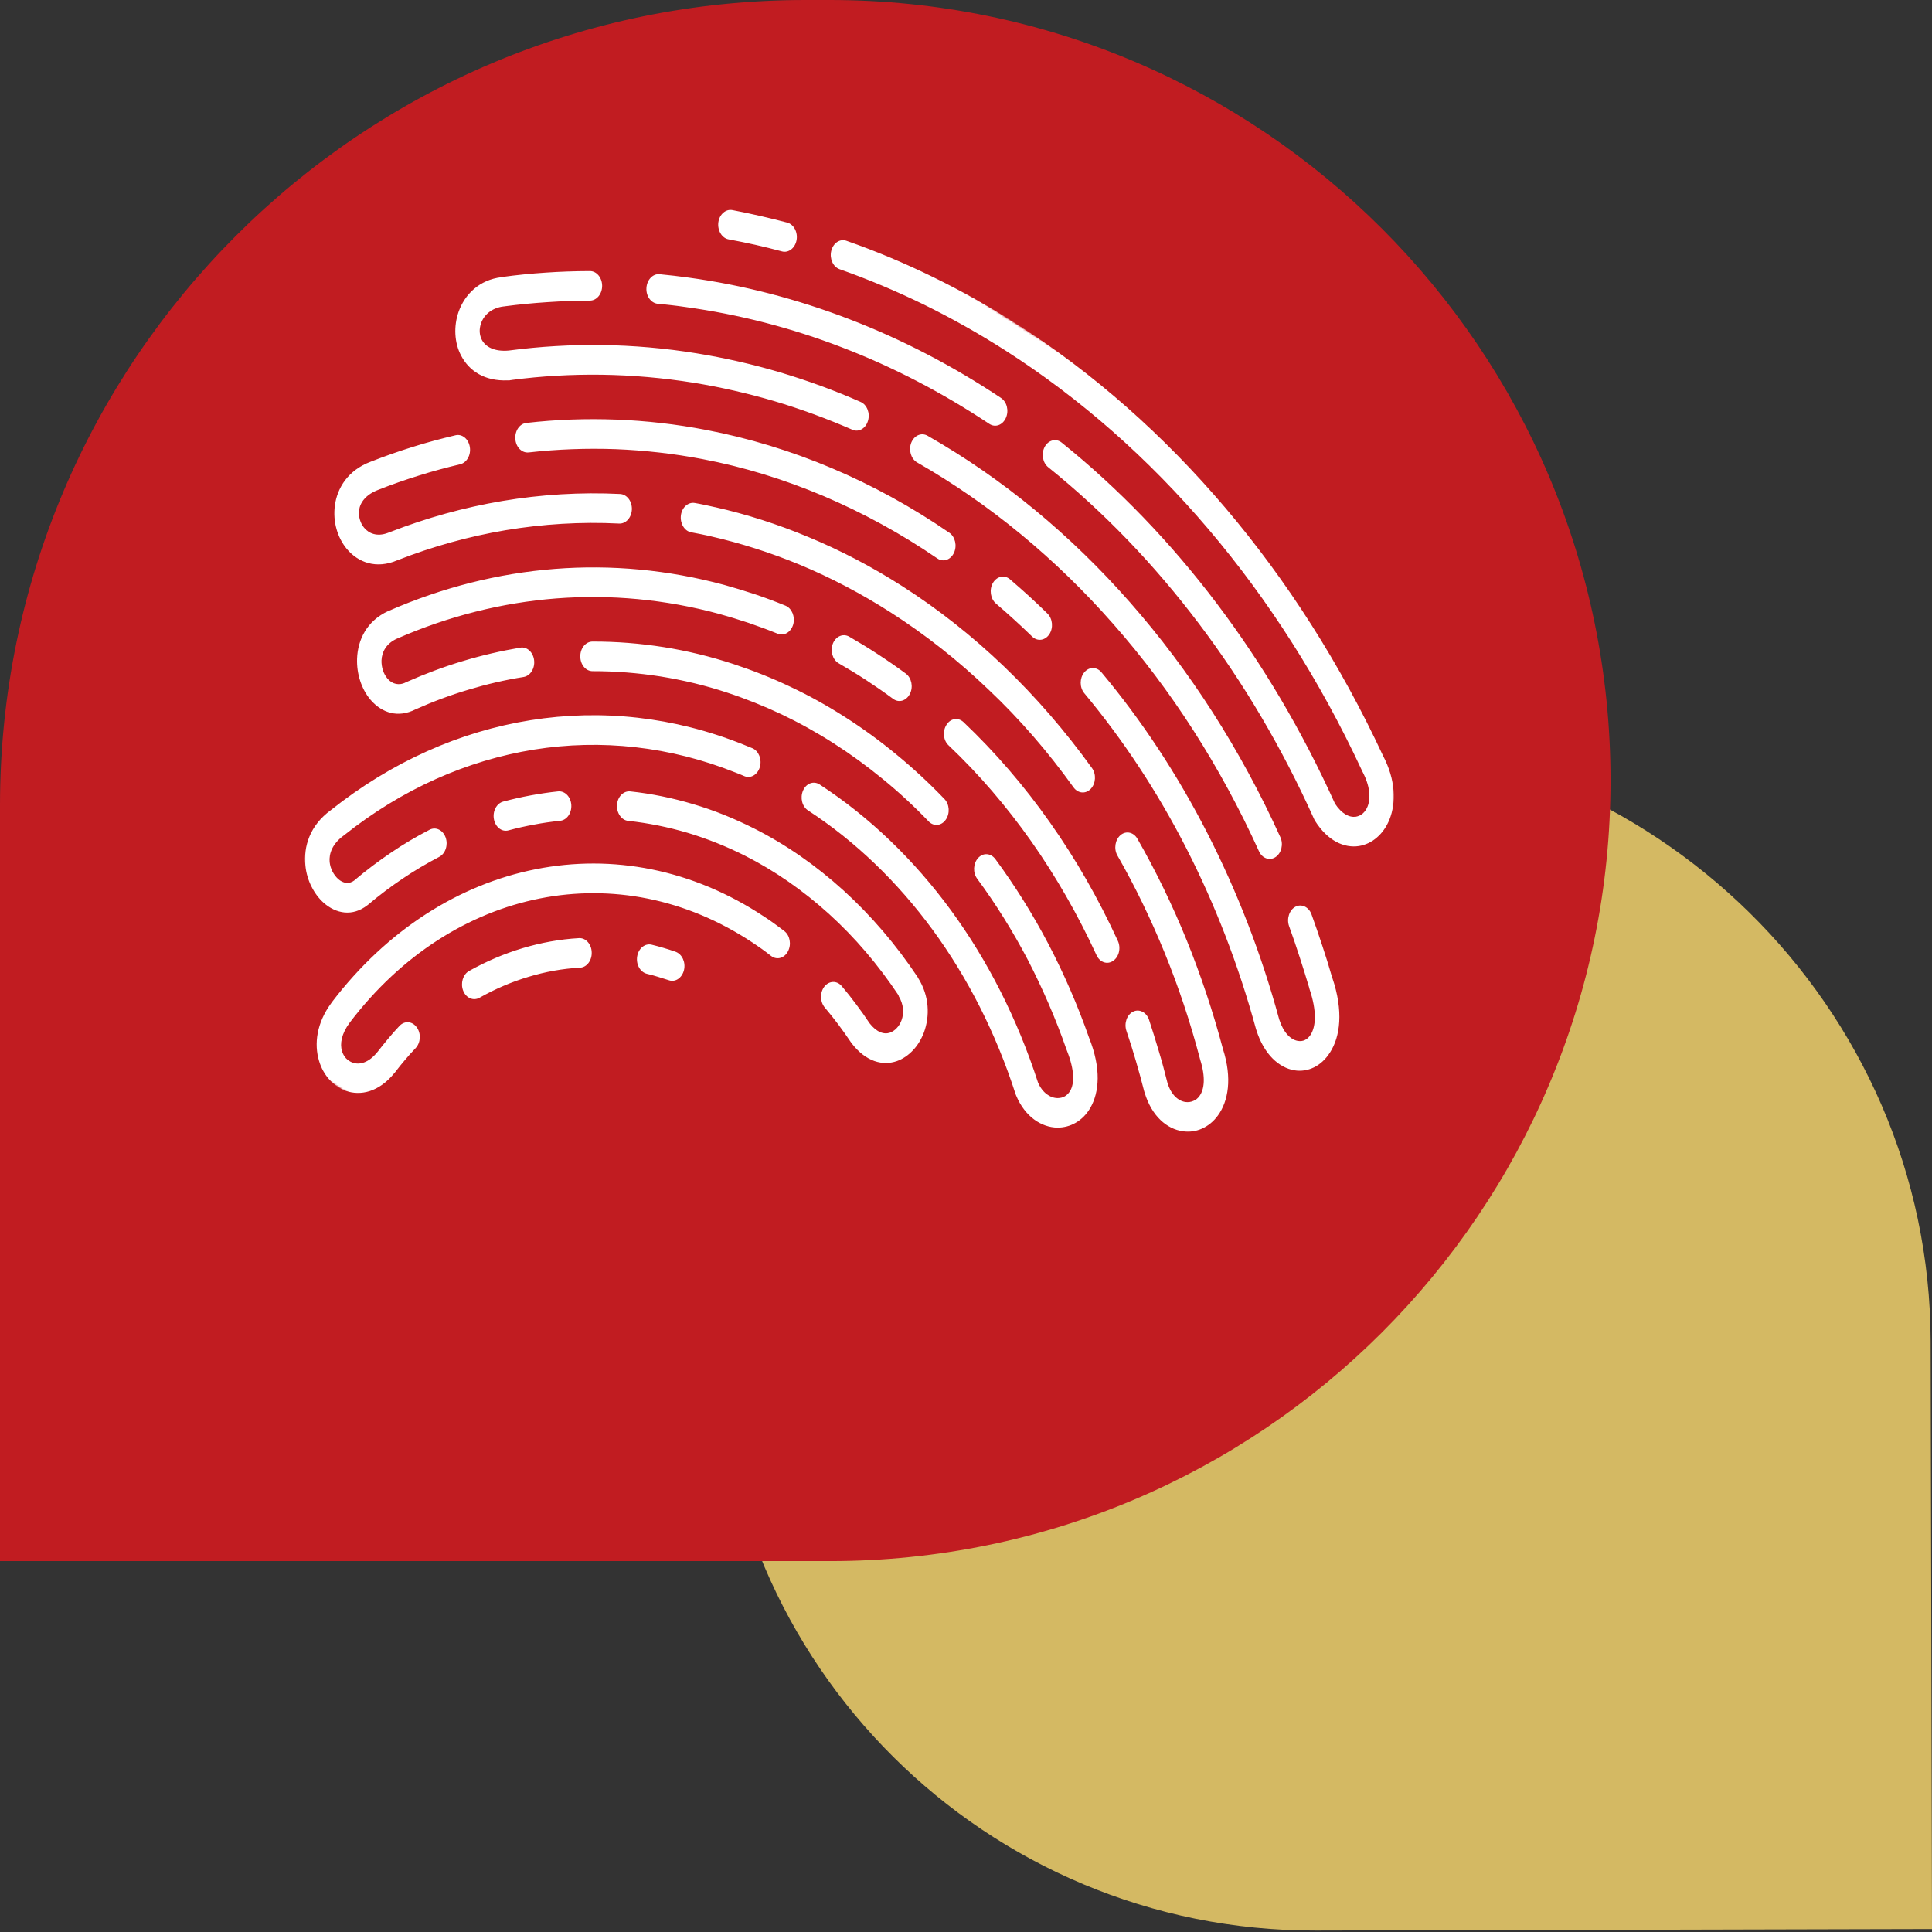 <svg width="1000" height="1000" viewBox="0 0 1000 1000" fill="none" xmlns="http://www.w3.org/2000/svg">
<rect x="0" y="0" width="1000" height="1000" fill="#333333" stroke="none"/>
<path d="M681.038 999.247C510.319 999.663 371.604 861.605 371.209 690.886V690.886C370.814 520.167 511.331 381.428 682.05 381.012V381.012C855.488 380.589 998.893 520.84 999.295 694.278L999.998 998.469L681.038 999.247Z" fill="#D4B963"/>
<path d="M0 416.807C0 186.611 186.611 0 416.807 0H429.608C652.734 0 833.614 180.879 833.614 404.006V404.006C833.614 627.132 652.735 808.011 429.608 808.011H0V416.807Z" fill="#C11C21"/>
<mask id="mask0_407_377" style="mask-type:luminance" maskUnits="userSpaceOnUse" x="157" y="107" width="565" height="480">
<path d="M721.662 107.143H157.143V586.85H721.662V107.143Z" fill="white"/>
</mask>
<g mask="url(#mask0_407_377)">
<mask id="mask1_407_377" style="mask-type:luminance" maskUnits="userSpaceOnUse" x="68" y="10" width="716" height="807">
<path d="M783.182 331.842L280.086 10.246L68.397 494.626L571.487 816.229L783.182 331.842Z" fill="white"/>
</mask>
<g mask="url(#mask1_407_377)">
<mask id="mask2_407_377" style="mask-type:luminance" maskUnits="userSpaceOnUse" x="68" y="10" width="716" height="807">
<path d="M783.182 331.842L280.086 10.246L68.397 494.626L571.487 816.229L783.182 331.842Z" fill="white"/>
</mask>
<g mask="url(#mask2_407_377)">
<path d="M346.173 507.354C349.49 508.544 353.007 506.219 354.016 502.145C355.006 498.125 353.084 493.879 349.715 492.651C347.548 491.889 345.536 491.22 343.595 490.676C341.505 490.038 339.435 489.494 337.294 488.973C333.887 488.118 330.518 490.839 329.811 494.96C329.097 499.073 331.302 503.116 334.755 504.011C336.677 504.462 338.567 504.967 340.476 505.574C342.521 506.18 344.43 506.786 346.173 507.354ZM300.263 500.862C303.735 500.683 306.461 497.075 306.261 492.845C306.113 488.639 303.137 485.342 299.633 485.583C289.848 486.143 280.114 487.9 270.535 490.762C260.956 493.631 251.66 497.604 242.749 502.596C239.599 504.384 238.249 508.94 239.727 512.75C241.2 516.56 244.967 518.193 248.169 516.443C256.411 511.794 264.916 508.17 273.602 505.589C282.236 502.969 291.211 501.351 300.263 500.862ZM215.13 542.499C217.766 539.692 218.036 534.824 215.683 531.699C213.362 528.511 209.389 528.215 206.753 531.03C204.843 533.059 202.85 535.267 200.8 537.756C198.91 540.034 197.097 542.281 195.329 544.559L195.226 544.652C190.899 550.017 186.161 551.331 182.509 550.002C181.178 549.535 180.002 548.711 179.031 547.7C178.144 546.666 177.404 545.422 176.999 543.999C175.881 540.259 176.736 535.081 180.947 529.405L181.101 529.195C207.749 494.167 242.582 472.357 279.401 465.056C316.213 457.763 354.967 464.947 389.472 487.854C391.021 488.849 392.622 490.023 394.352 491.205C395.727 492.161 397.296 493.397 399.122 494.797C402.092 497.083 405.962 495.994 407.853 492.402C409.743 488.81 408.875 484.067 405.872 481.843C404.374 480.724 402.703 479.425 400.748 478.026C399.154 476.844 397.425 475.662 395.522 474.449C358.439 449.817 316.863 442.065 277.376 449.894C237.837 457.701 200.44 481.128 171.773 518.737C171.67 518.823 171.618 518.947 171.567 519.064C163.794 529.514 162.553 540.423 165.125 549.038C166.224 552.832 168.108 556.136 170.519 558.834C172.898 561.447 175.752 563.422 178.896 564.58C186.598 567.333 196.087 565.265 204.066 555.491C204.201 555.343 204.329 555.196 204.458 555.048C206.149 552.793 207.936 550.608 209.646 548.602C211.279 546.619 213.111 544.621 215.13 542.499ZM465.129 515.534C467.784 519.865 467.951 524.468 466.646 528.044C466.08 529.623 465.193 531.069 464.164 532.111C463.181 533.191 461.998 533.985 460.699 534.474C457.665 535.555 453.807 534.404 450.072 529.615C447.957 526.404 445.662 523.154 443.186 519.872C440.763 516.614 438.288 513.481 435.709 510.441C433.234 507.463 429.229 507.541 426.741 510.596C424.33 513.621 424.394 518.465 426.87 521.443C429.274 524.296 431.601 527.181 433.826 530.151C435.973 532.997 438.146 536.092 440.364 539.365C440.512 539.614 440.686 539.808 440.885 540.088C448.355 549.667 456.932 551.736 464.248 549.209C467.36 548.105 470.208 546.13 472.612 543.556C474.991 541.052 476.9 537.857 478.231 534.366C481.298 526.023 481.111 515.604 475.261 506.281C475.158 506.063 475.036 505.908 474.939 505.69C463.727 488.841 450.811 473.842 436.565 460.865C422.337 447.974 406.837 437.135 390.295 428.808C379.957 423.598 369.497 419.384 358.889 416.251C348.005 413.008 337.133 410.784 326.236 409.626C322.745 409.253 319.672 412.332 319.37 416.546C319.061 420.768 321.652 424.516 325.137 424.889C335.481 425.993 345.774 428.085 355.88 431.055C365.955 434.087 375.836 438.006 385.499 442.865C401.031 450.703 415.664 460.904 429.062 473.034C442.415 485.132 454.54 499.314 465.135 515.23L465.129 515.534ZM177.79 432.563C177.893 432.478 178.073 432.361 178.176 432.268C208.135 408.421 241.72 393.562 276.379 387.987C311.089 382.436 346.809 386.292 380.883 399.938L383.069 400.793C383.345 400.894 383.345 400.894 385.229 401.711C388.521 403.118 392.134 401.011 393.297 397.03C394.461 393.049 392.719 388.679 389.427 387.272C388.996 387.078 388.874 387.077 387.138 386.354L384.798 385.398C348.892 370.967 311.199 366.939 274.637 372.771C238.152 378.579 202.722 394.277 171.194 419.361C160.387 427.245 157.037 438.123 158.072 448.083C158.477 451.978 159.602 455.718 161.261 458.953C162.901 462.242 165.048 465.087 167.542 467.303C173.92 472.933 182.426 474.573 190.192 468.532C190.372 468.415 190.5 468.267 190.68 468.151C196.364 463.338 202.278 458.906 208.354 454.816C214.538 450.633 220.839 446.916 227.313 443.534C230.534 441.878 232.038 437.415 230.669 433.52C229.293 429.624 225.603 427.805 222.382 429.461C215.529 432.983 208.791 436.964 202.22 441.443C195.862 445.742 189.562 450.47 183.467 455.633L183.435 455.695C180.638 457.856 177.482 457.157 175.039 454.979C173.894 453.938 172.878 452.592 172.075 451.068C171.316 449.576 170.815 447.935 170.622 446.186C170.217 441.824 172.062 436.731 177.79 432.563ZM205.384 330.59L205.531 330.535C232.148 318.88 259.914 311.921 287.9 309.744C316.008 307.575 344.379 310.218 372.107 317.714C377.019 319.074 382.111 320.622 387.421 322.387C392.654 324.191 397.74 326.041 402.516 328.008C405.834 329.353 409.396 327.215 410.559 323.234C411.671 319.222 409.903 314.915 406.612 313.507C401.231 311.307 395.946 309.324 390.861 307.621C385.775 305.926 380.465 304.309 374.865 302.746C345.935 294.94 316.393 292.172 287.141 294.466C257.973 296.736 229.029 304.029 201.243 316.174C201.089 316.229 201.012 316.26 200.857 316.314C189.87 321.376 185.158 331.142 184.817 341.001C184.695 344.943 185.254 348.792 186.431 352.407C187.607 356.023 189.369 359.32 191.6 361.987C191.773 362.173 191.895 362.329 192.069 362.515C197.727 368.922 205.956 371.783 215.085 367.165C224.079 363.145 233.26 359.724 242.53 356.971C251.833 354.165 261.322 351.941 271.03 350.401C274.483 349.818 276.938 345.962 276.456 341.786C275.981 337.603 272.792 334.641 269.333 335.216C259.452 336.88 249.474 339.181 239.515 342.183C229.782 345.106 220.215 348.675 210.765 352.858C210.61 352.913 210.385 352.998 210.205 353.115C206.47 355.066 203.095 353.993 200.838 351.544C200.761 351.42 200.639 351.264 200.536 351.202C199.52 350.005 198.717 348.489 198.183 346.91C197.682 345.27 197.412 343.551 197.469 341.802C197.656 337.424 199.938 333.078 205.384 330.59ZM191.793 239.012C180.207 243.382 174.518 252.448 173.303 261.825C172.795 265.915 173.097 270.059 174.19 273.861C175.238 277.624 177.044 281.108 179.423 284.016C185.293 291.107 194.679 294.699 205.634 290.003L205.711 289.979C224.034 282.787 242.749 277.632 261.631 274.436C281.04 271.202 300.726 269.989 320.463 270.992C323.98 271.147 326.879 267.889 327.059 263.667C327.188 259.407 324.494 255.908 321.003 255.682C300.629 254.671 280.166 255.915 259.908 259.321C240.267 262.641 220.813 268.022 201.828 275.408C201.674 275.463 201.597 275.494 201.443 275.548L201.365 275.579L200.6 275.867C195.322 277.834 191.021 276.248 188.469 273.146C187.453 271.956 186.694 270.463 186.244 268.854C185.814 267.345 185.646 265.681 185.846 264.188C186.354 260.099 189.369 255.978 195.676 253.583L195.746 253.552C202.638 250.83 209.678 248.358 216.789 246.157C223.925 243.903 231.1 241.99 238.178 240.31C241.611 239.486 243.861 235.505 243.18 231.345C242.498 227.193 239.207 224.472 235.773 225.296C228.264 227.077 220.884 229.021 213.593 231.338C206.329 233.593 199.064 236.151 191.793 239.012ZM552.036 543.276C552.081 543.463 552.178 543.68 552.274 543.898C556.266 553.959 556.138 560.848 553.913 564.619C553.18 565.856 552.28 566.75 551.226 567.395C550.101 568.072 548.751 568.367 547.407 568.367C543.588 568.32 539.557 565.669 537.249 560.242C526.545 527.29 511.225 497.122 492.131 471.051C472.985 444.949 450.04 422.844 424.214 406.026C421.109 404.035 417.277 405.466 415.664 409.159C414.024 412.915 415.156 417.51 418.261 419.493C442.736 435.448 464.46 456.387 482.693 481.213C500.874 506.001 515.436 534.677 525.568 566.019C525.664 566.392 525.831 566.734 525.954 567.045C530.583 578.141 539.172 583.552 547.33 583.653C550.596 583.646 553.83 582.845 556.749 581.15C559.745 579.424 562.425 576.803 564.393 573.335C568.944 565.397 570.089 553.112 563.724 537.196C557.758 520.207 550.692 503.995 542.669 488.639C534.523 473.127 525.324 458.416 515.191 444.662C512.845 441.536 508.872 441.24 506.287 444.078C503.703 446.916 503.458 451.722 505.805 454.855C515.416 467.886 524.198 481.944 532.029 496.865C539.654 511.662 546.404 527.127 552.036 543.276ZM632.977 542.887C627.815 523.472 621.527 504.734 614.269 486.765C606.856 468.547 598.344 450.944 588.752 434.204C586.766 430.682 582.825 429.873 579.996 432.244C577.141 434.678 576.415 439.405 578.382 442.834C587.531 458.828 595.702 475.747 602.941 493.475C610.019 510.853 616.037 528.876 620.936 547.428C620.981 547.762 621.103 548.073 621.174 548.353C624.112 557.59 623.366 563.85 620.846 567.279C619.984 568.507 618.904 569.37 617.683 569.821C616.403 570.404 614.983 570.575 613.594 570.389C609.852 569.86 606.136 566.633 604.278 560.483L604.227 560.296C602.838 554.682 601.372 549.248 599.772 543.968C598.177 538.533 596.454 533.09 594.731 527.803C593.407 523.939 589.691 522.034 586.496 523.628C583.249 525.198 581.725 529.716 583.043 533.588C584.773 538.72 586.425 543.883 587.923 549.1C589.472 554.348 590.893 559.596 592.211 564.775C592.282 565.055 592.353 565.335 592.455 565.552C596.178 577.845 604.085 584.376 612.167 585.512C615.529 586.033 618.93 585.574 622.022 584.221C625.185 582.837 628.117 580.528 630.406 577.34C635.71 570.039 637.909 558.275 632.977 542.887ZM689.598 506.102L689.501 505.885C687.836 500.17 686.21 494.797 684.506 489.758C682.661 484.16 680.79 478.624 678.836 473.275C677.441 469.434 673.673 467.645 670.497 469.34C667.328 471.028 665.849 475.584 667.244 479.417C669.199 484.774 670.973 490.093 672.696 495.38C674.445 500.761 676.071 505.978 677.55 510.954C677.595 511.288 677.717 511.599 677.788 511.879C681.677 523.348 681.099 531.271 678.411 535.516C677.601 536.784 676.592 537.763 675.467 538.284C674.316 538.867 673.05 538.984 671.738 538.766C668.099 538.144 664.345 534.583 662.114 527.655L662.094 527.562C652.824 493.514 640.274 461.254 624.903 431.202C609.434 400.941 591.035 372.989 570.121 347.999C567.639 345.021 563.666 345.036 561.204 348.03C558.742 351.031 558.748 355.836 561.23 358.814C581.397 383.019 599.206 409.976 614.14 439.273C628.946 468.267 641.059 499.478 650.046 532.414C650.117 532.694 650.162 532.873 650.259 533.09C654.277 545.889 662.127 552.684 669.957 553.975C673.416 554.558 676.926 554.014 680.096 552.474C683.265 550.935 686.152 548.291 688.396 544.769C693.687 536.605 695.48 523.418 689.598 506.102ZM259.619 143.469C248.091 144.783 240.525 152.418 237.368 161.399C236.082 165.069 235.503 169.034 235.709 172.961C235.915 176.895 236.905 180.782 238.744 184.196C242.8 191.909 250.779 197.398 262.801 196.87C263.103 196.909 263.431 196.885 263.759 196.862L264.042 196.807L264.318 196.753C264.524 196.73 264.775 196.737 265.006 196.652C280.372 194.623 295.866 193.76 311.469 193.969C327.323 194.187 343.228 195.602 359.037 198.114C373.027 200.4 386.952 203.564 400.633 207.584C414.417 211.666 427.924 216.666 441.168 222.419C444.434 223.889 448.092 221.813 449.255 217.832C450.471 213.882 448.754 209.45 445.462 208.043C431.723 201.97 417.779 196.932 403.622 192.687C389.491 188.534 375.161 185.261 360.689 182.905C344.424 180.254 328.011 178.823 311.527 178.59C295.595 178.395 279.568 179.313 263.592 181.412L263.393 181.443C255.858 182.12 251.345 179.546 249.409 175.915C248.747 174.64 248.394 173.248 248.297 171.872C248.22 170.426 248.452 168.871 248.985 167.354C250.483 163.047 254.482 159.323 260.75 158.607C260.879 158.607 261.007 158.615 261.162 158.553C268.497 157.589 275.858 156.873 283.239 156.399C290.819 155.901 298.199 155.583 305.368 155.598C308.839 155.567 311.662 152.185 311.668 147.924C311.642 143.725 308.794 140.281 305.323 140.304C297.498 140.335 289.893 140.592 282.564 141.097C274.978 141.595 267.417 142.333 259.844 143.383L259.619 143.469ZM704.757 398.429C704.854 398.647 704.95 398.865 705.047 399.083C709.187 406.765 709.547 413.109 707.876 417.386C707.29 418.871 706.403 420.169 705.375 421.056C704.34 421.95 703.144 422.494 701.819 422.735C698.463 423.225 694.497 421.312 690.999 415.978C674.046 378.408 653.441 343.629 629.859 312.434C606.001 280.843 579.038 252.836 549.516 229.083C546.623 226.766 542.675 227.738 540.76 231.237C538.844 234.735 539.647 239.51 542.54 241.827C571.169 264.849 597.335 292.032 620.499 322.721C643.56 353.193 663.599 387.07 680.064 423.707C680.211 424.104 680.43 424.477 680.655 424.858C687.271 435.362 695.84 439.056 703.388 437.913C706.763 437.361 709.984 435.86 712.691 433.481C715.442 431.133 717.654 427.976 719.197 424.158C722.649 415.527 722.489 403.724 715.764 390.981C693.719 343.652 666.228 300.593 634.405 263.053C602.401 225.32 566.045 193.169 526.243 167.728C512.273 158.794 497.885 150.684 483.098 143.476C468.388 136.245 453.331 129.947 438.108 124.629C434.784 123.439 431.267 125.764 430.258 129.839C429.268 133.858 431.19 138.111 434.565 139.332C449.384 144.549 463.991 150.708 478.347 157.721C492.529 164.695 506.57 172.58 520.386 181.412C559.14 206.184 594.551 237.426 625.584 273.993C656.546 310.436 683.272 352.314 704.757 398.429ZM404.767 130.126C408.142 131.044 411.536 128.408 412.295 124.326C413.06 120.244 410.881 116.138 407.499 115.221C402.786 113.985 398.048 112.818 393.329 111.738C388.257 110.587 383.519 109.568 379.076 108.744C375.643 108.099 372.345 110.952 371.811 115.104C371.278 119.256 373.637 123.237 377.07 123.883C382.04 124.816 386.637 125.741 390.951 126.713C395.612 127.763 400.176 128.898 404.767 130.126ZM512.054 219.395C515.134 221.44 518.933 220.071 520.624 216.347C522.315 212.622 521.183 208.027 518.104 205.982C493.056 189.281 466.787 175.659 439.702 165.24C412.565 154.79 384.605 147.527 356.253 143.663C354.132 143.383 351.657 143.041 348.853 142.722C345.742 142.365 343.286 142.108 341.441 141.937C337.956 141.564 334.902 144.728 334.6 148.95C334.292 153.172 336.908 156.858 340.399 157.231C343.408 157.526 345.806 157.744 347.626 157.977C349.702 158.218 352.074 158.498 354.781 158.91C382.4 162.697 409.576 169.687 435.832 179.811C462.165 189.903 487.682 203.191 512.054 219.395ZM651.654 440.634C653.312 444.327 657.215 445.657 660.211 443.627C663.265 441.629 664.415 436.941 662.686 433.278C642.177 388.018 615.889 347.042 584.953 311.851C554.248 276.886 518.92 247.643 480.095 225.537C476.913 223.733 473.184 225.374 471.667 229.137C470.175 232.986 471.538 237.496 474.644 239.323C512.318 260.853 546.52 289.147 576.286 323.048C606.303 357.104 631.756 396.773 651.654 440.634ZM534.215 329.462C536.954 332.145 540.914 331.577 543.1 328.327C545.318 325.015 544.848 320.225 542.161 317.582C539.204 314.681 535.989 311.618 532.608 308.523C529.49 305.685 526.204 302.808 522.758 299.831C519.917 297.397 515.95 298.268 513.938 301.704C511.919 305.141 512.639 309.938 515.487 312.38C518.58 314.977 521.691 317.815 524.957 320.754C527.895 323.405 530.981 326.313 534.215 329.462ZM485.142 289.031C488.196 291.138 492.041 289.8 493.757 286.169C495.499 282.484 494.394 277.826 491.391 275.75C471.886 262.353 451.422 251.134 430.438 242.285C409.351 233.375 387.633 226.774 365.472 222.528C350.049 219.558 334.555 217.793 319.061 217.187C303.497 216.603 287.958 217.132 272.445 218.913C268.941 219.309 266.414 223.034 266.742 227.271C267.064 231.509 270.149 234.564 273.653 234.176C288.607 232.496 303.638 231.96 318.65 232.488C333.636 233.087 348.654 234.782 363.492 237.605C384.85 241.656 405.853 248.109 426.291 256.755C446.594 265.394 466.408 276.201 485.142 289.031ZM555.681 407.565C557.951 410.714 561.95 411.103 564.586 408.296C567.196 405.552 567.511 400.715 565.19 397.528C551.387 378.4 536.163 360.766 519.64 344.935C503.214 329.167 485.586 315.265 466.961 303.361C451.396 293.408 435.137 284.879 418.319 277.92C402.606 271.365 386.547 266.21 370.224 262.517L370.095 262.509C368.102 262.089 366.36 261.677 364.9 261.358C362.83 260.962 361.088 260.55 359.699 260.355C356.266 259.71 352.968 262.563 352.434 266.715C351.901 270.867 354.26 274.856 357.693 275.502C359.712 275.859 361.403 276.248 362.714 276.466C364.534 276.854 366.077 277.134 367.414 277.453L367.459 277.484L367.69 277.546C383.48 281.139 398.993 286.092 414.121 292.358C430.11 299.014 445.79 307.256 460.963 316.952C479.035 328.506 496.033 341.934 511.739 357.003C527.747 372.118 542.425 389.091 555.681 407.565ZM567.562 494.408C569.266 498.133 573.117 499.431 576.145 497.339C579.224 495.279 580.298 490.614 578.569 486.952C568.494 465.017 556.716 444.475 543.338 425.542C529.94 406.524 514.96 389.2 498.759 373.805C495.994 371.193 492.034 371.752 489.919 375.127C487.752 378.47 488.222 383.26 491.012 385.818C506.589 400.583 520.9 417.246 533.758 435.456C546.514 453.603 557.874 473.337 567.562 494.408ZM462.274 361.722C465.277 363.946 469.121 362.764 470.966 359.141C472.805 355.51 471.828 350.86 468.832 348.636C464.229 345.231 459.407 341.911 454.373 338.622C449.442 335.387 444.485 332.37 439.522 329.509C436.34 327.713 432.611 329.353 431.093 333.109C429.602 336.958 430.965 341.475 434.07 343.302C438.982 346.133 443.746 349.017 448.375 352.057C452.952 355.059 457.581 358.254 462.274 361.722ZM480.623 425.122C483.258 427.89 487.27 427.509 489.508 424.29C491.796 421.102 491.481 416.258 488.82 413.545C480.944 405.334 472.651 397.636 464.068 390.6C455.459 383.47 446.517 376.977 437.349 371.123C428.239 365.291 418.865 360.074 409.196 355.525C399.604 350.938 389.774 347.058 379.751 343.746C367.768 339.804 355.662 336.872 343.562 334.952C331.341 333.023 319.023 332.044 306.705 332.075C303.188 332.067 300.359 335.449 300.359 339.71C300.353 343.971 303.156 347.384 306.673 347.392C318.406 347.377 330.164 348.31 341.859 350.129C353.527 352.011 365.08 354.748 376.434 358.519C385.904 361.629 395.329 365.408 404.522 369.731C413.639 374.085 422.614 379.053 431.421 384.683C440.287 390.351 448.831 396.587 456.945 403.242C465.251 410.022 473.146 417.316 480.623 425.122ZM289.925 424.842C293.403 424.508 295.981 420.815 295.705 416.608C295.428 412.402 292.375 409.284 288.896 409.618C284.197 410.1 279.401 410.831 274.592 411.71C269.789 412.588 265.083 413.685 260.448 414.905C257.041 415.823 254.887 419.874 255.646 423.995C256.404 428.123 259.747 430.728 263.161 429.811C267.668 428.582 272.065 427.603 276.514 426.802C280.867 425.946 285.36 425.332 289.925 424.842Z" fill="white"/>
</g>
</g>
</g>
</svg>
